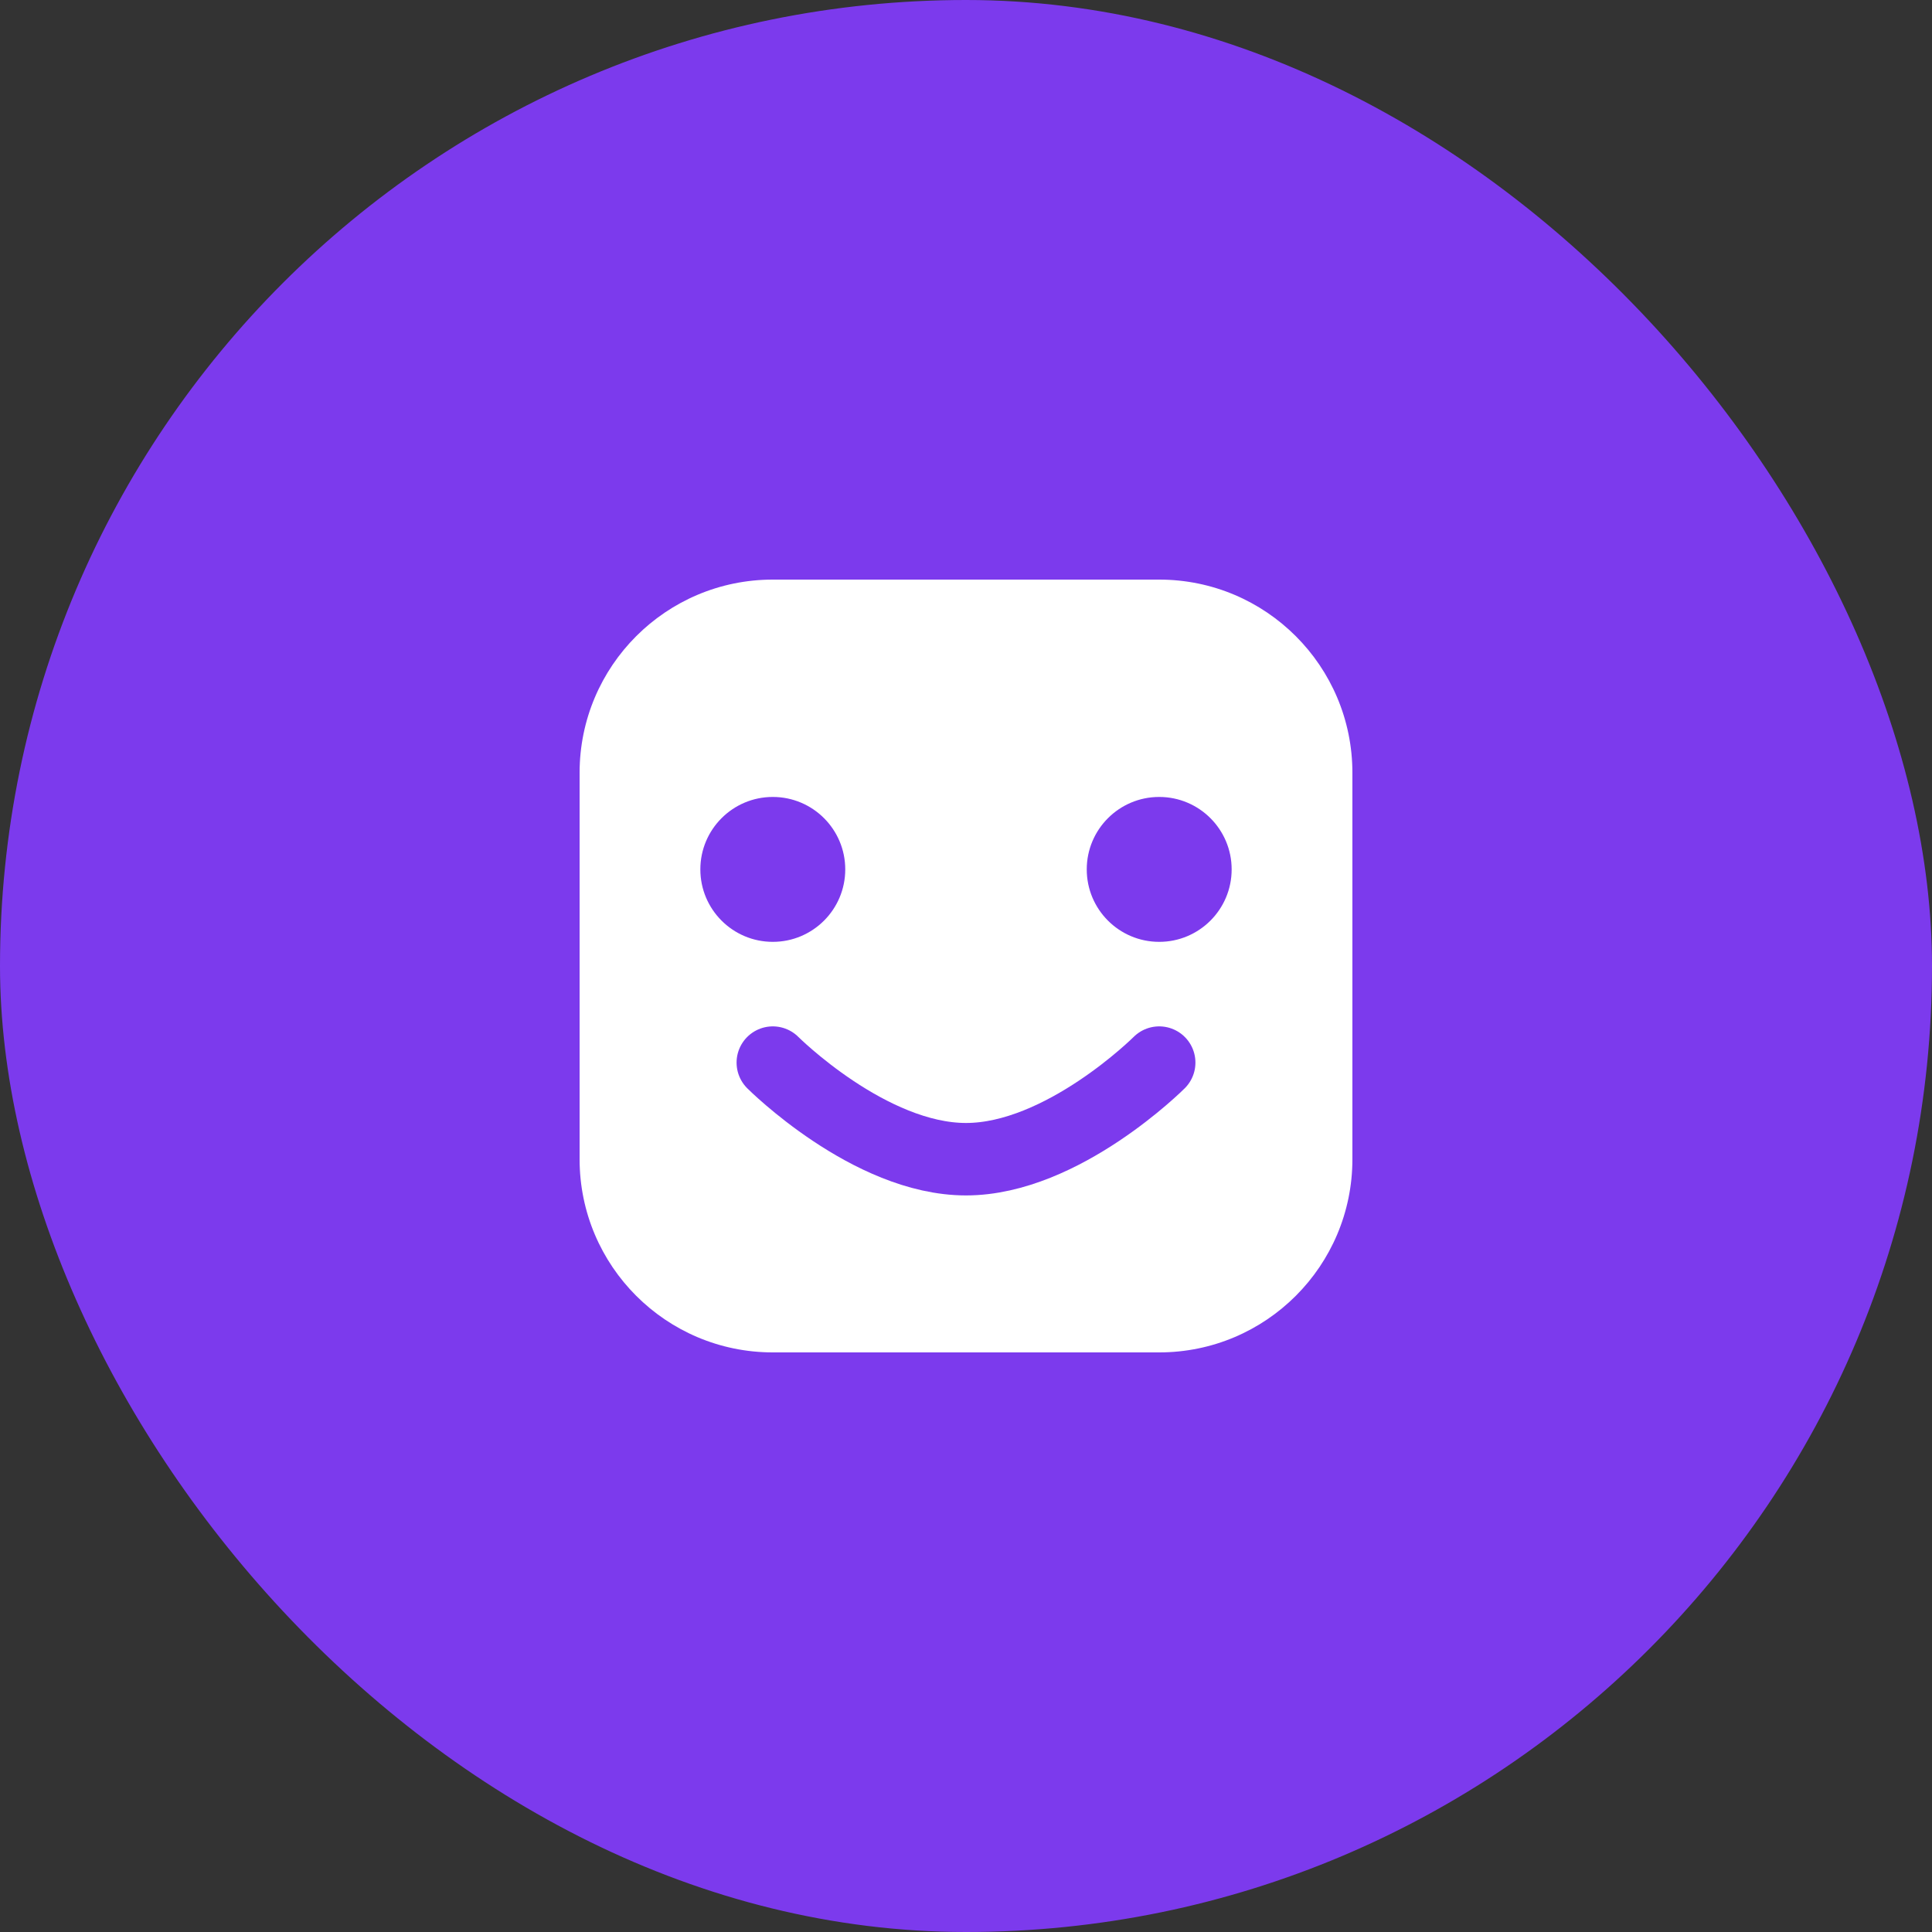 <svg width="40" height="40" viewBox="0 0 40 40" fill="none" xmlns="http://www.w3.org/2000/svg">
  <rect x="0" y="0" width="40" height="40" fill="#333333" stroke="none"/>
  <rect width="40" height="40" rx="20" fill="#7C3AED"/>
  <path d="M12 16C12 13.791 13.791 12 16 12H24C26.209 12 28 13.791 28 16V24C28 26.209 26.209 28 24 28H16C13.791 28 12 26.209 12 24V16Z" fill="white"/>
  <circle cx="16" cy="18" r="1.5" fill="#7C3AED"/>
  <circle cx="24" cy="18" r="1.5" fill="#7C3AED"/>
  <path d="M16 22C16 22 18 24 20 24C22 24 24 22 24 22" stroke="#7C3AED" stroke-width="1.5" stroke-linecap="round"/>
</svg> 